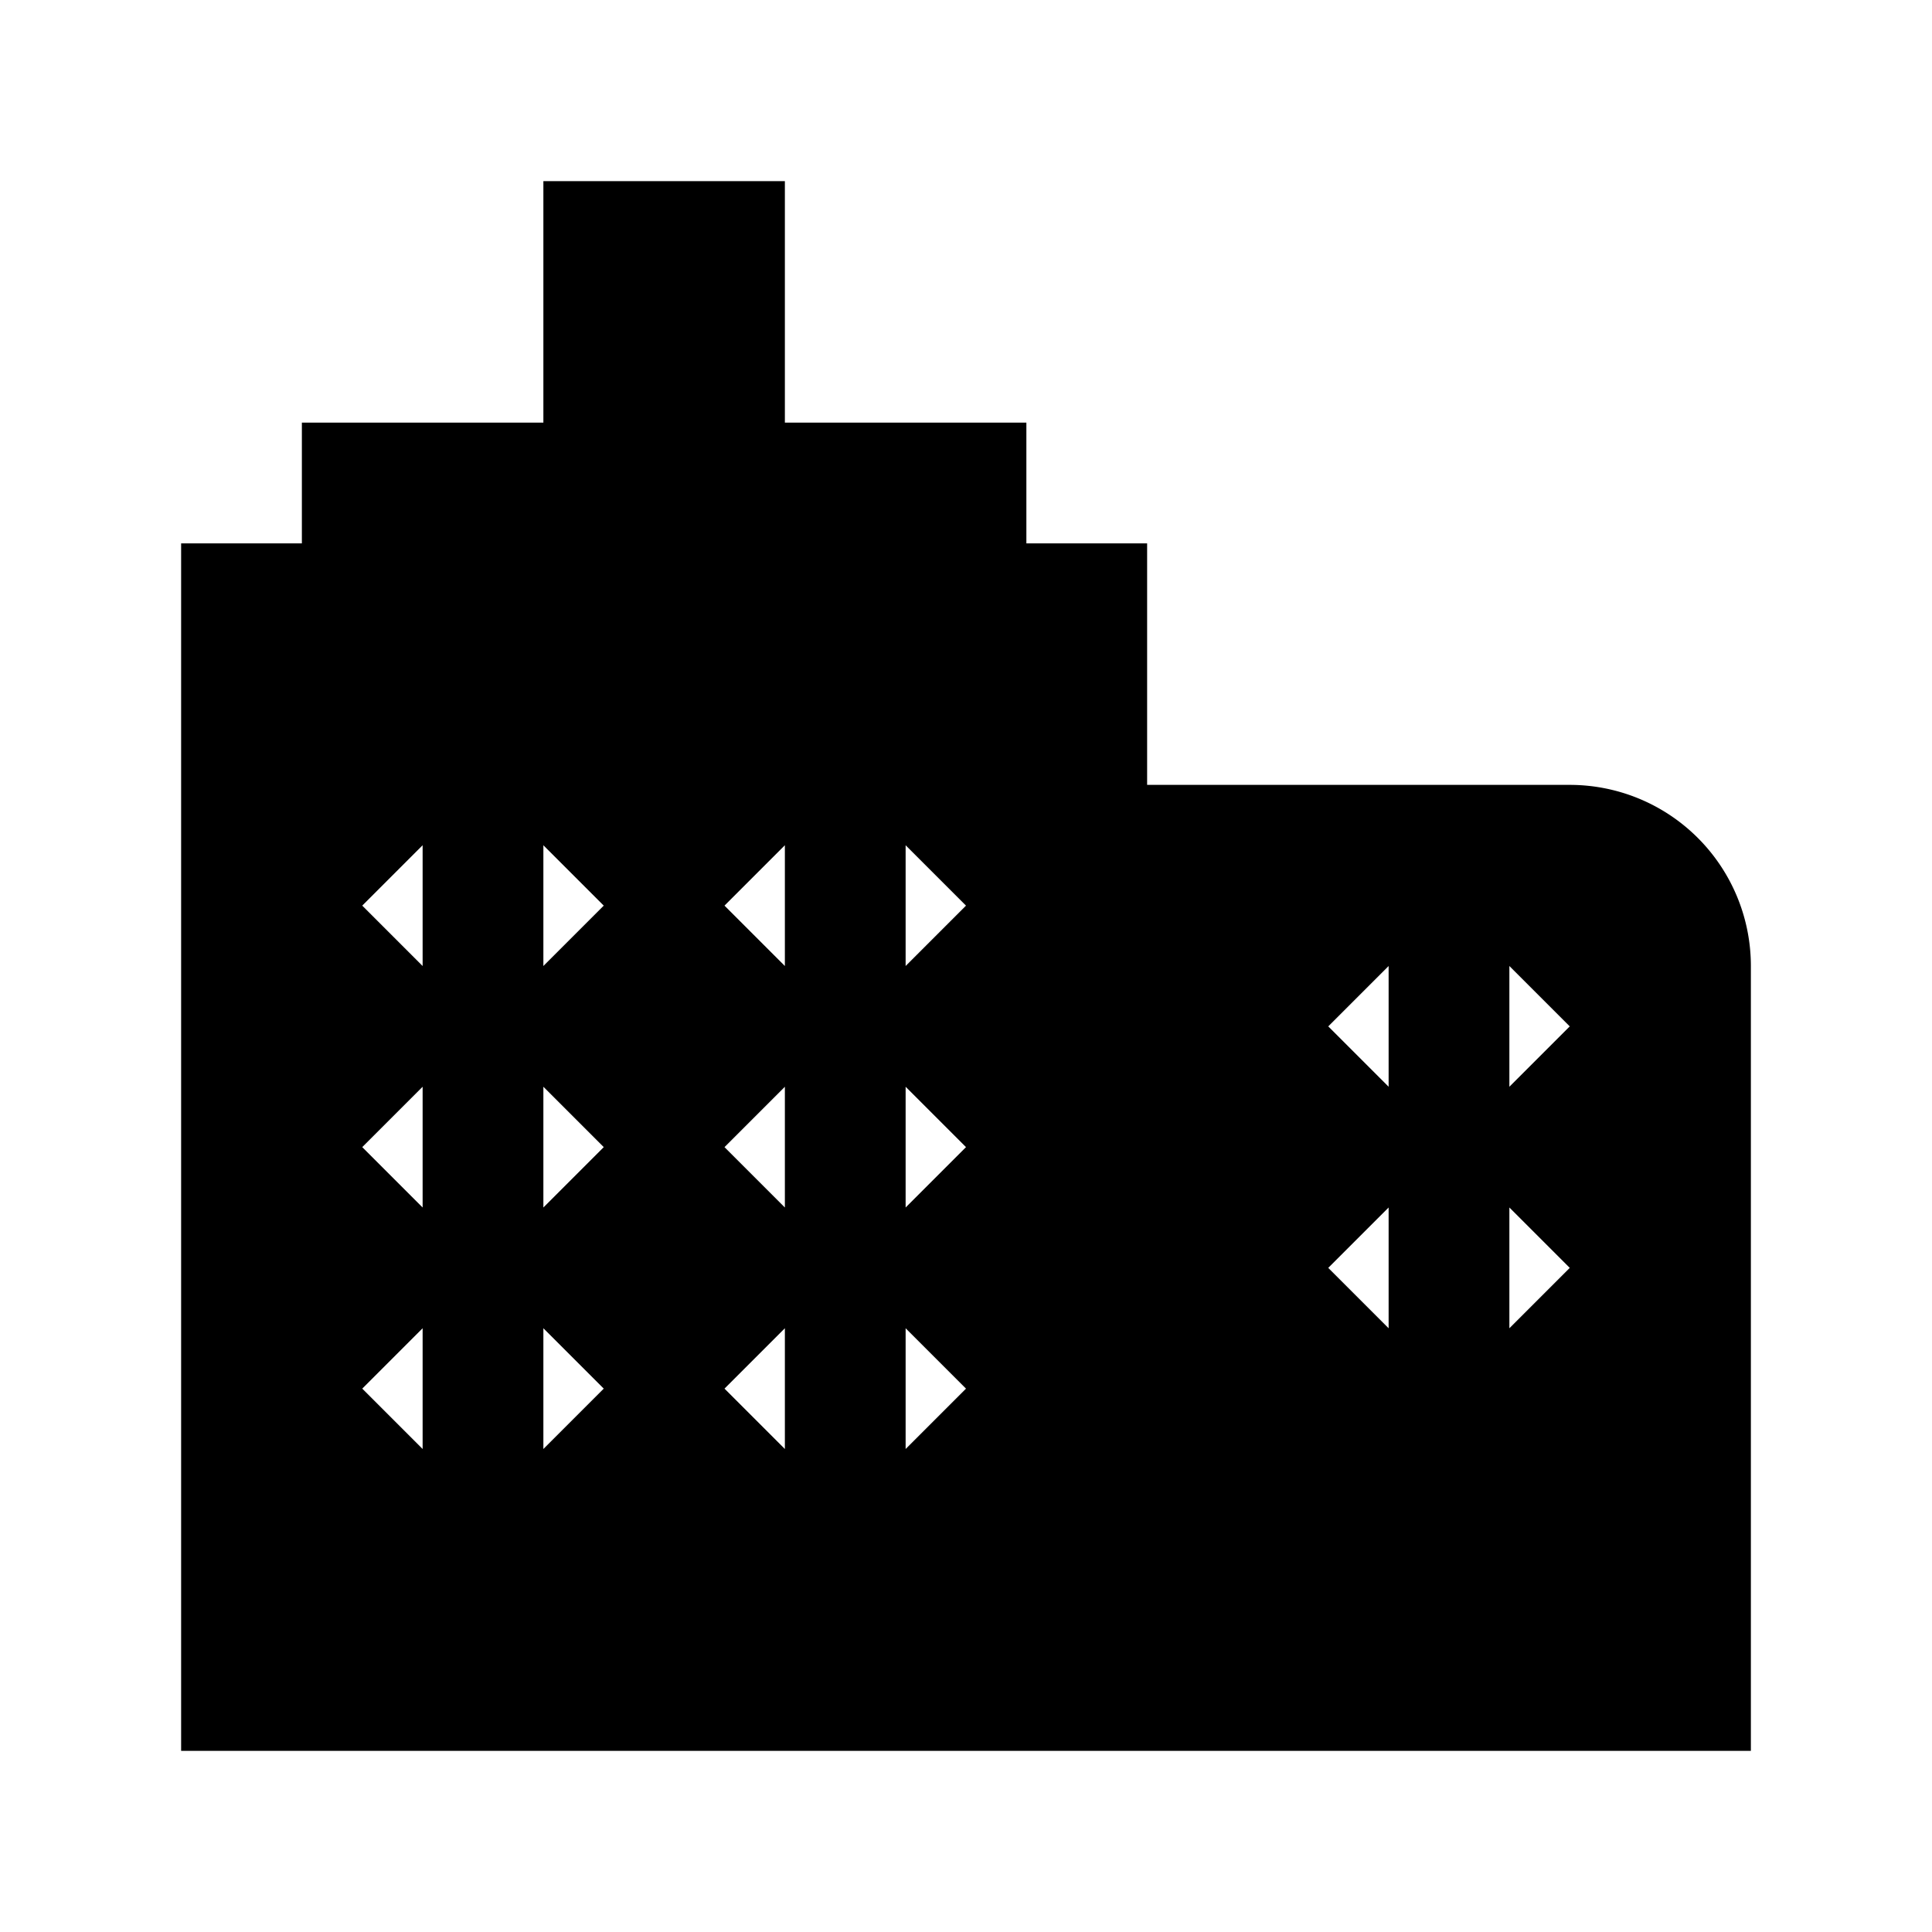 <svg xmlns="http://www.w3.org/2000/svg" width="16" height="16" viewBox="0 0 16 16">
    <g fill-rule="evenodd">
        <path d="M9.5 6.5H13A1.5 1.5 0 0 1 14.5 8v6.5h-5v-8zm2.5 2h1l-.5-.5v1l.5-.5h-1zm0 0h-1l.5.5V8l-.5.5h1zm0 2h1l-.5-.5v1l.5-.5h-1zm0 0h-1l.5.5v-1l-.5.5h1zM6.5 3.5h2v1h1v10h-8v-10h1v-1h2v-2h2v2zM4 7.5h1L4.5 7v1l.5-.5H4zm0 0H3l.5.5V7l-.5.5h1zm3 0h1L7.5 7v1l.5-.5H7zm0 0H6l.5.5V7l-.5.5h1zm-3 2h1L4.5 9v1l.5-.5H4zm0 0H3l.5.5V9l-.5.5h1zm3 0h1L7.5 9v1l.5-.5H7zm0 0H6l.5.5V9l-.5.5h1zm-3 2h1l-.5-.5v1l.5-.5H4zm0 0H3l.5.5v-1l-.5.5h1zm3 0h1l-.5-.5v1l.5-.5H7zm0 0H6l.5.5v-1l-.5.5h1z"/>
    </g>
</svg>
